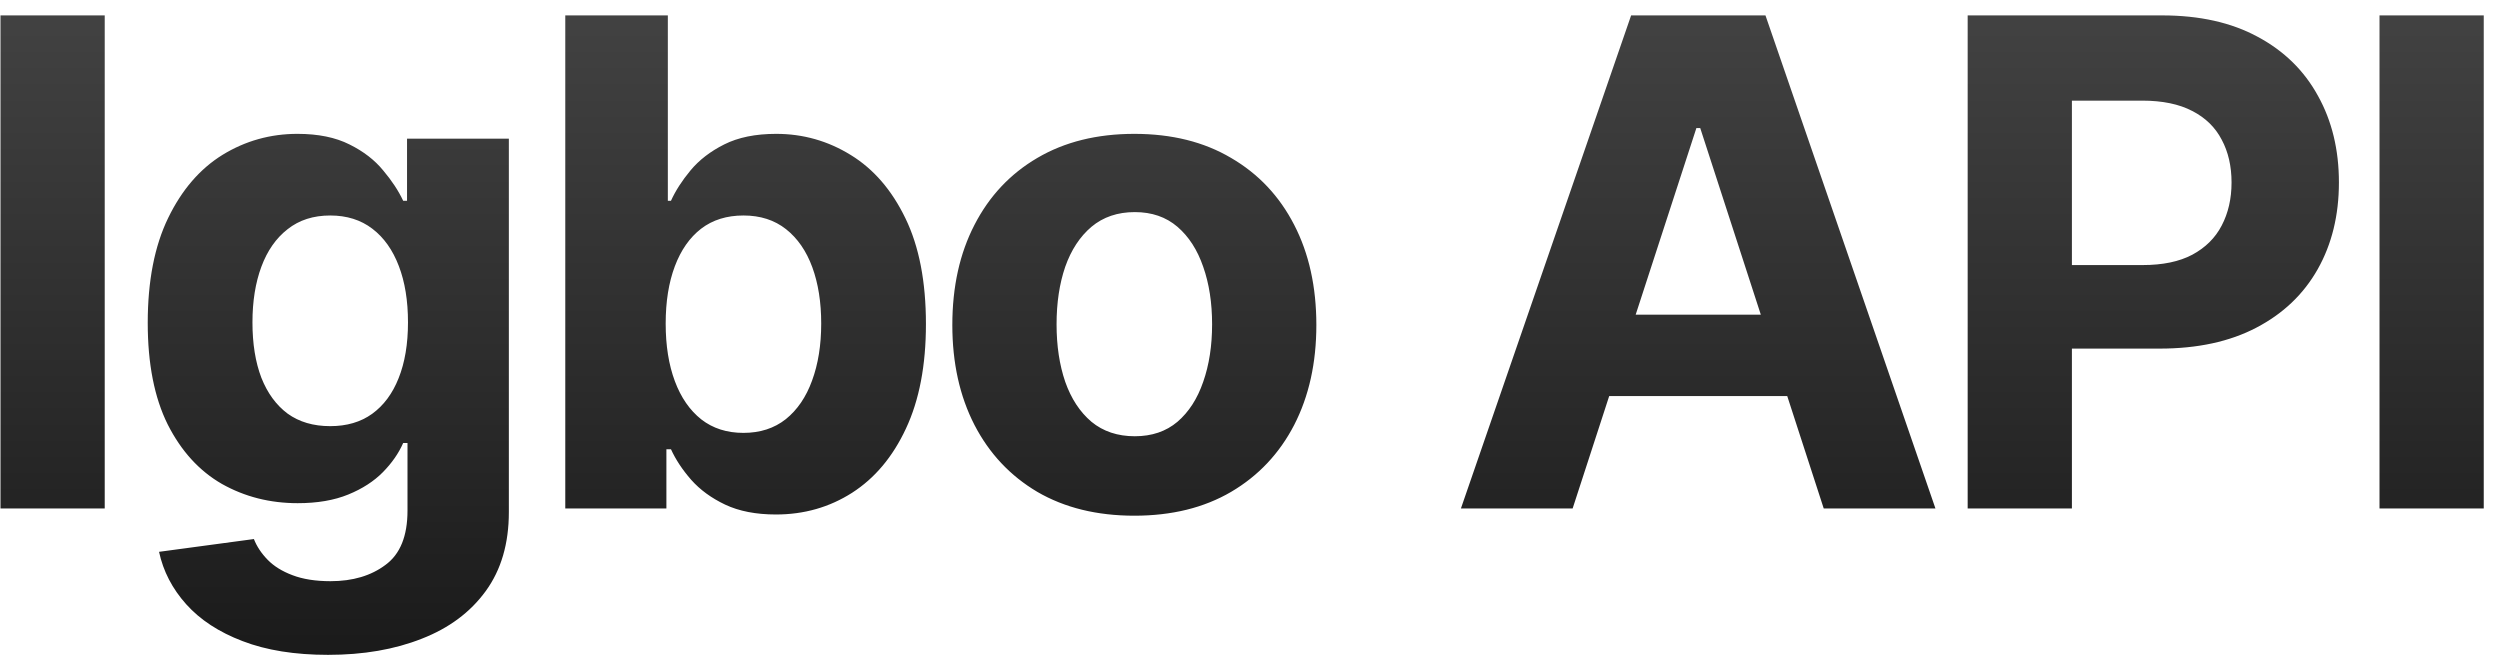 <svg width="118" height="31" viewBox="0 0 118 31" fill="none" xmlns="http://www.w3.org/2000/svg">
<path d="M4.943 0.727V24H0.023V0.727H4.943ZM15.484 30.909C13.916 30.909 12.571 30.693 11.45 30.261C10.336 29.837 9.45 29.258 8.791 28.523C8.132 27.788 7.704 26.962 7.507 26.046L11.984 25.443C12.121 25.792 12.336 26.117 12.632 26.421C12.927 26.724 13.318 26.966 13.802 27.148C14.295 27.337 14.893 27.432 15.598 27.432C16.651 27.432 17.518 27.174 18.2 26.659C18.89 26.151 19.234 25.299 19.234 24.102V20.909H19.03C18.817 21.394 18.499 21.852 18.075 22.284C17.651 22.716 17.105 23.068 16.439 23.341C15.772 23.614 14.977 23.75 14.052 23.75C12.742 23.75 11.549 23.447 10.473 22.841C9.405 22.227 8.552 21.292 7.916 20.034C7.287 18.769 6.973 17.171 6.973 15.239C6.973 13.261 7.295 11.61 7.939 10.284C8.583 8.958 9.439 7.966 10.507 7.307C11.583 6.648 12.761 6.318 14.041 6.318C15.018 6.318 15.836 6.485 16.496 6.818C17.155 7.144 17.685 7.553 18.087 8.045C18.496 8.53 18.81 9.008 19.03 9.477H19.212V6.545H24.018V24.171C24.018 25.655 23.655 26.898 22.927 27.898C22.2 28.898 21.192 29.648 19.905 30.148C18.624 30.655 17.151 30.909 15.484 30.909ZM15.586 20.114C16.367 20.114 17.026 19.921 17.564 19.534C18.109 19.14 18.526 18.579 18.814 17.852C19.109 17.117 19.257 16.239 19.257 15.216C19.257 14.193 19.113 13.307 18.825 12.557C18.537 11.799 18.121 11.212 17.575 10.796C17.03 10.379 16.367 10.171 15.586 10.171C14.791 10.171 14.121 10.386 13.575 10.818C13.03 11.242 12.617 11.833 12.336 12.591C12.056 13.348 11.916 14.223 11.916 15.216C11.916 16.224 12.056 17.095 12.336 17.829C12.624 18.557 13.037 19.121 13.575 19.523C14.121 19.917 14.791 20.114 15.586 20.114ZM26.681 24V0.727H31.522V9.477H31.67C31.882 9.008 32.189 8.53 32.591 8.045C33 7.553 33.53 7.144 34.181 6.818C34.841 6.485 35.659 6.318 36.636 6.318C37.909 6.318 39.083 6.652 40.159 7.318C41.234 7.977 42.094 8.973 42.738 10.307C43.382 11.633 43.704 13.296 43.704 15.296C43.704 17.242 43.39 18.886 42.761 20.227C42.14 21.561 41.291 22.572 40.216 23.261C39.147 23.943 37.95 24.284 36.625 24.284C35.685 24.284 34.886 24.129 34.227 23.818C33.575 23.508 33.041 23.117 32.625 22.648C32.208 22.171 31.89 21.689 31.67 21.204H31.454V24H26.681ZM31.42 15.273C31.42 16.311 31.564 17.216 31.852 17.989C32.14 18.761 32.556 19.364 33.102 19.796C33.647 20.22 34.31 20.432 35.091 20.432C35.878 20.432 36.545 20.216 37.091 19.784C37.636 19.345 38.049 18.739 38.329 17.966C38.617 17.186 38.761 16.288 38.761 15.273C38.761 14.265 38.621 13.379 38.341 12.614C38.06 11.848 37.647 11.25 37.102 10.818C36.556 10.386 35.886 10.171 35.091 10.171C34.303 10.171 33.636 10.379 33.091 10.796C32.553 11.212 32.14 11.803 31.852 12.568C31.564 13.333 31.42 14.235 31.42 15.273ZM53.541 24.341C51.776 24.341 50.249 23.966 48.961 23.216C47.681 22.458 46.692 21.405 45.995 20.057C45.298 18.701 44.95 17.129 44.95 15.341C44.95 13.538 45.298 11.962 45.995 10.614C46.692 9.258 47.681 8.205 48.961 7.455C50.249 6.697 51.776 6.318 53.541 6.318C55.306 6.318 56.829 6.697 58.109 7.455C59.397 8.205 60.389 9.258 61.086 10.614C61.783 11.962 62.132 13.538 62.132 15.341C62.132 17.129 61.783 18.701 61.086 20.057C60.389 21.405 59.397 22.458 58.109 23.216C56.829 23.966 55.306 24.341 53.541 24.341ZM53.563 20.591C54.366 20.591 55.037 20.364 55.575 19.909C56.113 19.447 56.518 18.818 56.791 18.023C57.071 17.227 57.211 16.322 57.211 15.307C57.211 14.292 57.071 13.386 56.791 12.591C56.518 11.796 56.113 11.167 55.575 10.704C55.037 10.242 54.366 10.011 53.563 10.011C52.753 10.011 52.071 10.242 51.518 10.704C50.972 11.167 50.56 11.796 50.279 12.591C50.007 13.386 49.87 14.292 49.87 15.307C49.87 16.322 50.007 17.227 50.279 18.023C50.56 18.818 50.972 19.447 51.518 19.909C52.071 20.364 52.753 20.591 53.563 20.591ZM74.228 24H68.955L76.989 0.727H83.33L91.353 24H86.08L80.251 6.045H80.069L74.228 24ZM73.898 14.852H86.353V18.693H73.898V14.852ZM92.874 24V0.727H102.056C103.821 0.727 105.325 1.064 106.567 1.739C107.81 2.405 108.757 3.333 109.408 4.523C110.067 5.705 110.397 7.068 110.397 8.614C110.397 10.159 110.063 11.523 109.397 12.704C108.73 13.886 107.764 14.807 106.499 15.466C105.241 16.125 103.719 16.454 101.931 16.454H96.079V12.511H101.135C102.082 12.511 102.863 12.348 103.476 12.023C104.097 11.689 104.56 11.231 104.863 10.648C105.173 10.057 105.329 9.379 105.329 8.614C105.329 7.841 105.173 7.167 104.863 6.591C104.56 6.008 104.097 5.557 103.476 5.239C102.855 4.913 102.067 4.75 101.113 4.75H97.794V24H92.874ZM117.233 0.727V24H112.313V0.727H117.233Z" fill="url(#paint0_linear_1948_6152)"/>
<defs>
<linearGradient id="paint0_linear_1948_6152" x1="28.5" y1="-28.5" x2="28.5" y2="51" gradientUnits="userSpaceOnUse">
<stop stop-color="#686868"/>
<stop offset="1"/>
</linearGradient>
</defs>
</svg>
